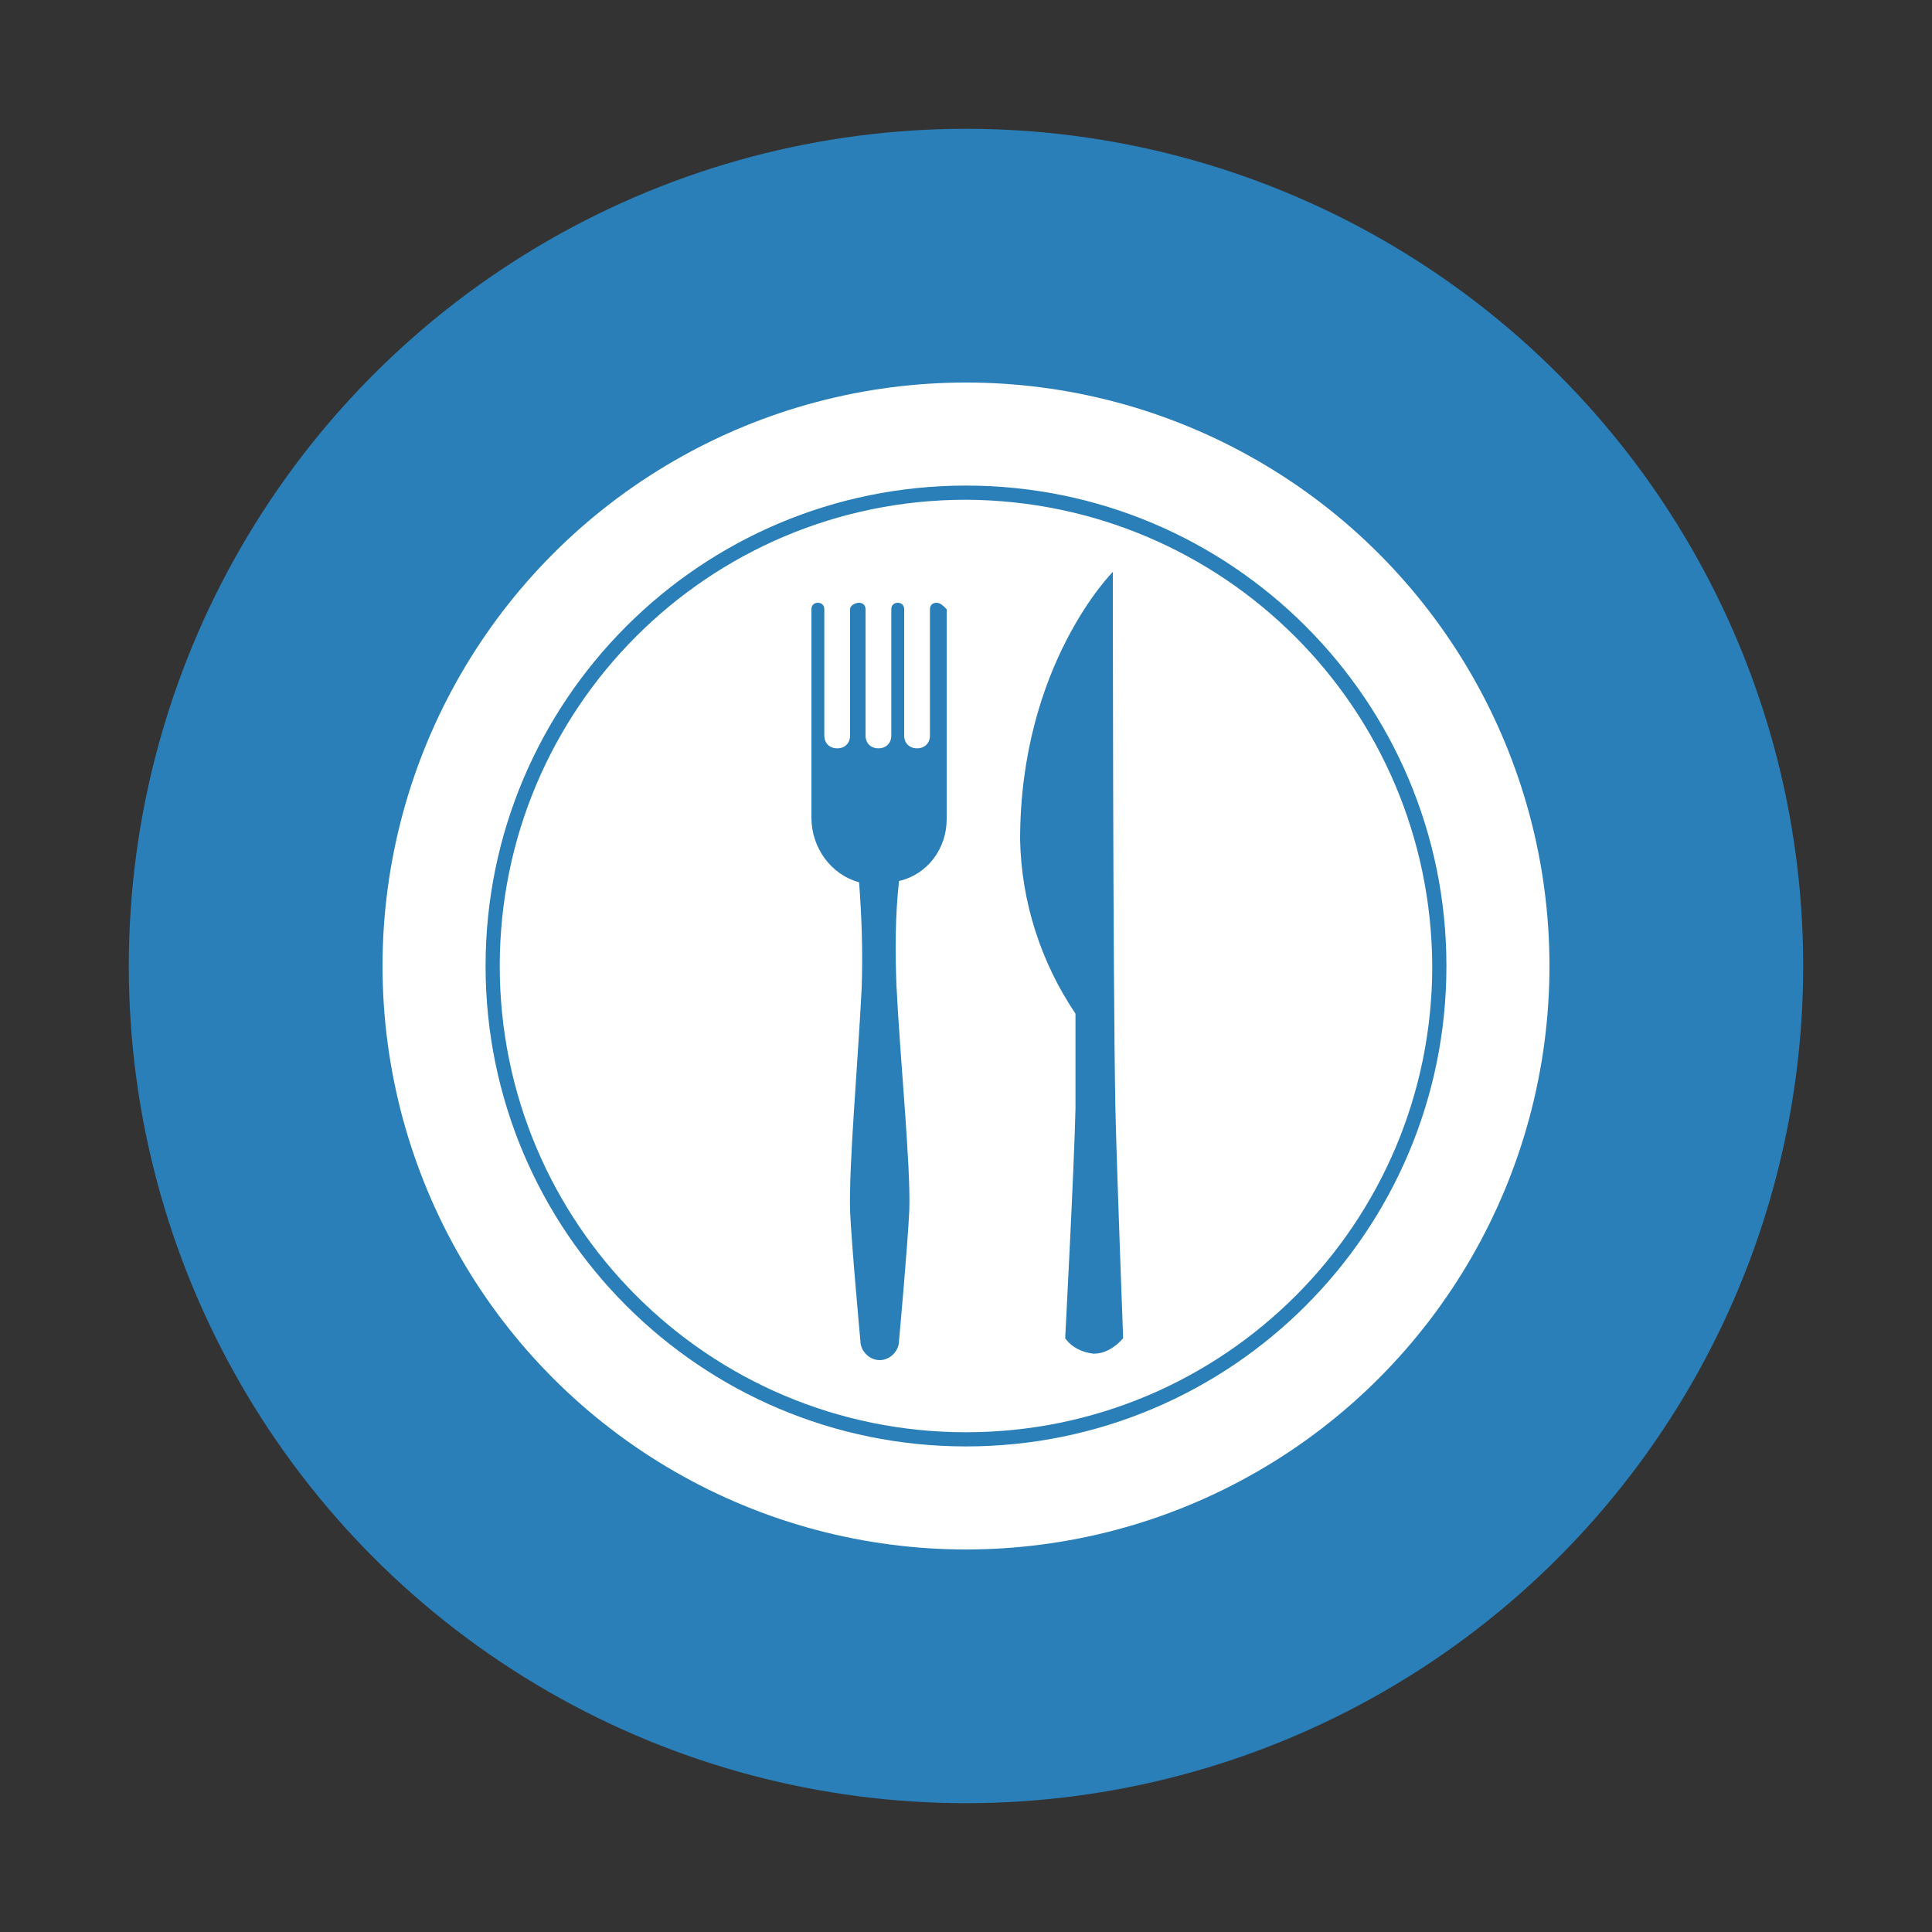 <?xml version="1.0" encoding="utf-8"?>
<!-- Generator: Adobe Illustrator 21.0.2, SVG Export Plug-In . SVG Version: 6.00 Build 0)  -->
<svg version="1.1" id="Layer_1" xmlns="http://www.w3.org/2000/svg" xmlns:xlink="http://www.w3.org/1999/xlink" x="0px" y="0px"
	 viewBox="0 0 150 150" style="enable-background:new 0 0 150 150;" xml:space="preserve">
<rect x="0" y="0" width="150" height="150" fill="#333333" stroke="none"/>
<style type="text/css">
	.st0{fill:#2A7FB8;}
	.st1{fill:#FFFFFF;}
</style>
<title></title>
<circle class="st0" cx="75" cy="75" r="65"/>
<circle class="st1" cx="75" cy="75" r="45.3"/>
<path class="st0" d="M75,112.3c-20.6,0-37.3-16.7-37.3-37.3S54.4,37.7,75,37.7s37.3,16.7,37.3,37.3l0,0
	C112.3,95.6,95.6,112.3,75,112.3z M75,38.8C55,38.8,38.8,55,38.8,75S55,111.2,75,111.2S111.2,95,111.2,75C111.1,55,95,38.9,75,38.8z
	"/>
<path class="st0" d="M72.7,46.8c-0.3,0-0.5,0.2-0.5,0.5l0,0v9.6l0,0v0.2c0,0.6-0.4,1-1,1s-1-0.4-1-1v-0.2l0,0v-9.6
	c0-0.3-0.2-0.5-0.5-0.5s-0.5,0.2-0.5,0.5v9.8c0,0.6-0.4,1-1,1s-1-0.4-1-1v-9.8c0-0.3-0.2-0.5-0.5-0.5S66,47,66,47.3v9.8
	c0,0.6-0.4,1-1,1s-1-0.4-1-1v-0.2l0,0v-9.6c0-0.3-0.2-0.5-0.5-0.5S63,47,63,47.3v9.6l0,0v6.6c0,2.3,1.5,4.4,3.7,5
	c0.2,2.7,0.3,5.4,0.2,8.2c-0.3,6-1,13.7-0.9,17.3c0.1,2.5,0.8,10.1,0.8,10.1c0,0.8,0.7,1.5,1.5,1.5s1.5-0.7,1.5-1.5
	c0,0,0.7-7.7,0.8-10.2c0.1-3.6-0.7-11.4-1-17.4c-0.1-2.7-0.1-5.4,0.2-8.1c2.2-0.5,3.7-2.5,3.7-4.8v-5.2l0,0V47.3
	C73.2,47,73,46.8,72.7,46.8z"/>
<path class="st0" d="M79.2,65.2c0.1,4.8,1.6,9.5,4.3,13.5c0,0,0,5.9,0,7.4c-0.1,4.5-0.8,17.8-0.8,17.8c0.5,0.7,1.3,1.1,2.2,1.2
	c0.9,0,1.7-0.5,2.3-1.2c0,0-0.5-13.3-0.6-17.8c-0.2-10.4-0.2-41.7-0.2-41.7S79.2,51.6,79.2,65.2z"/>
</svg>
